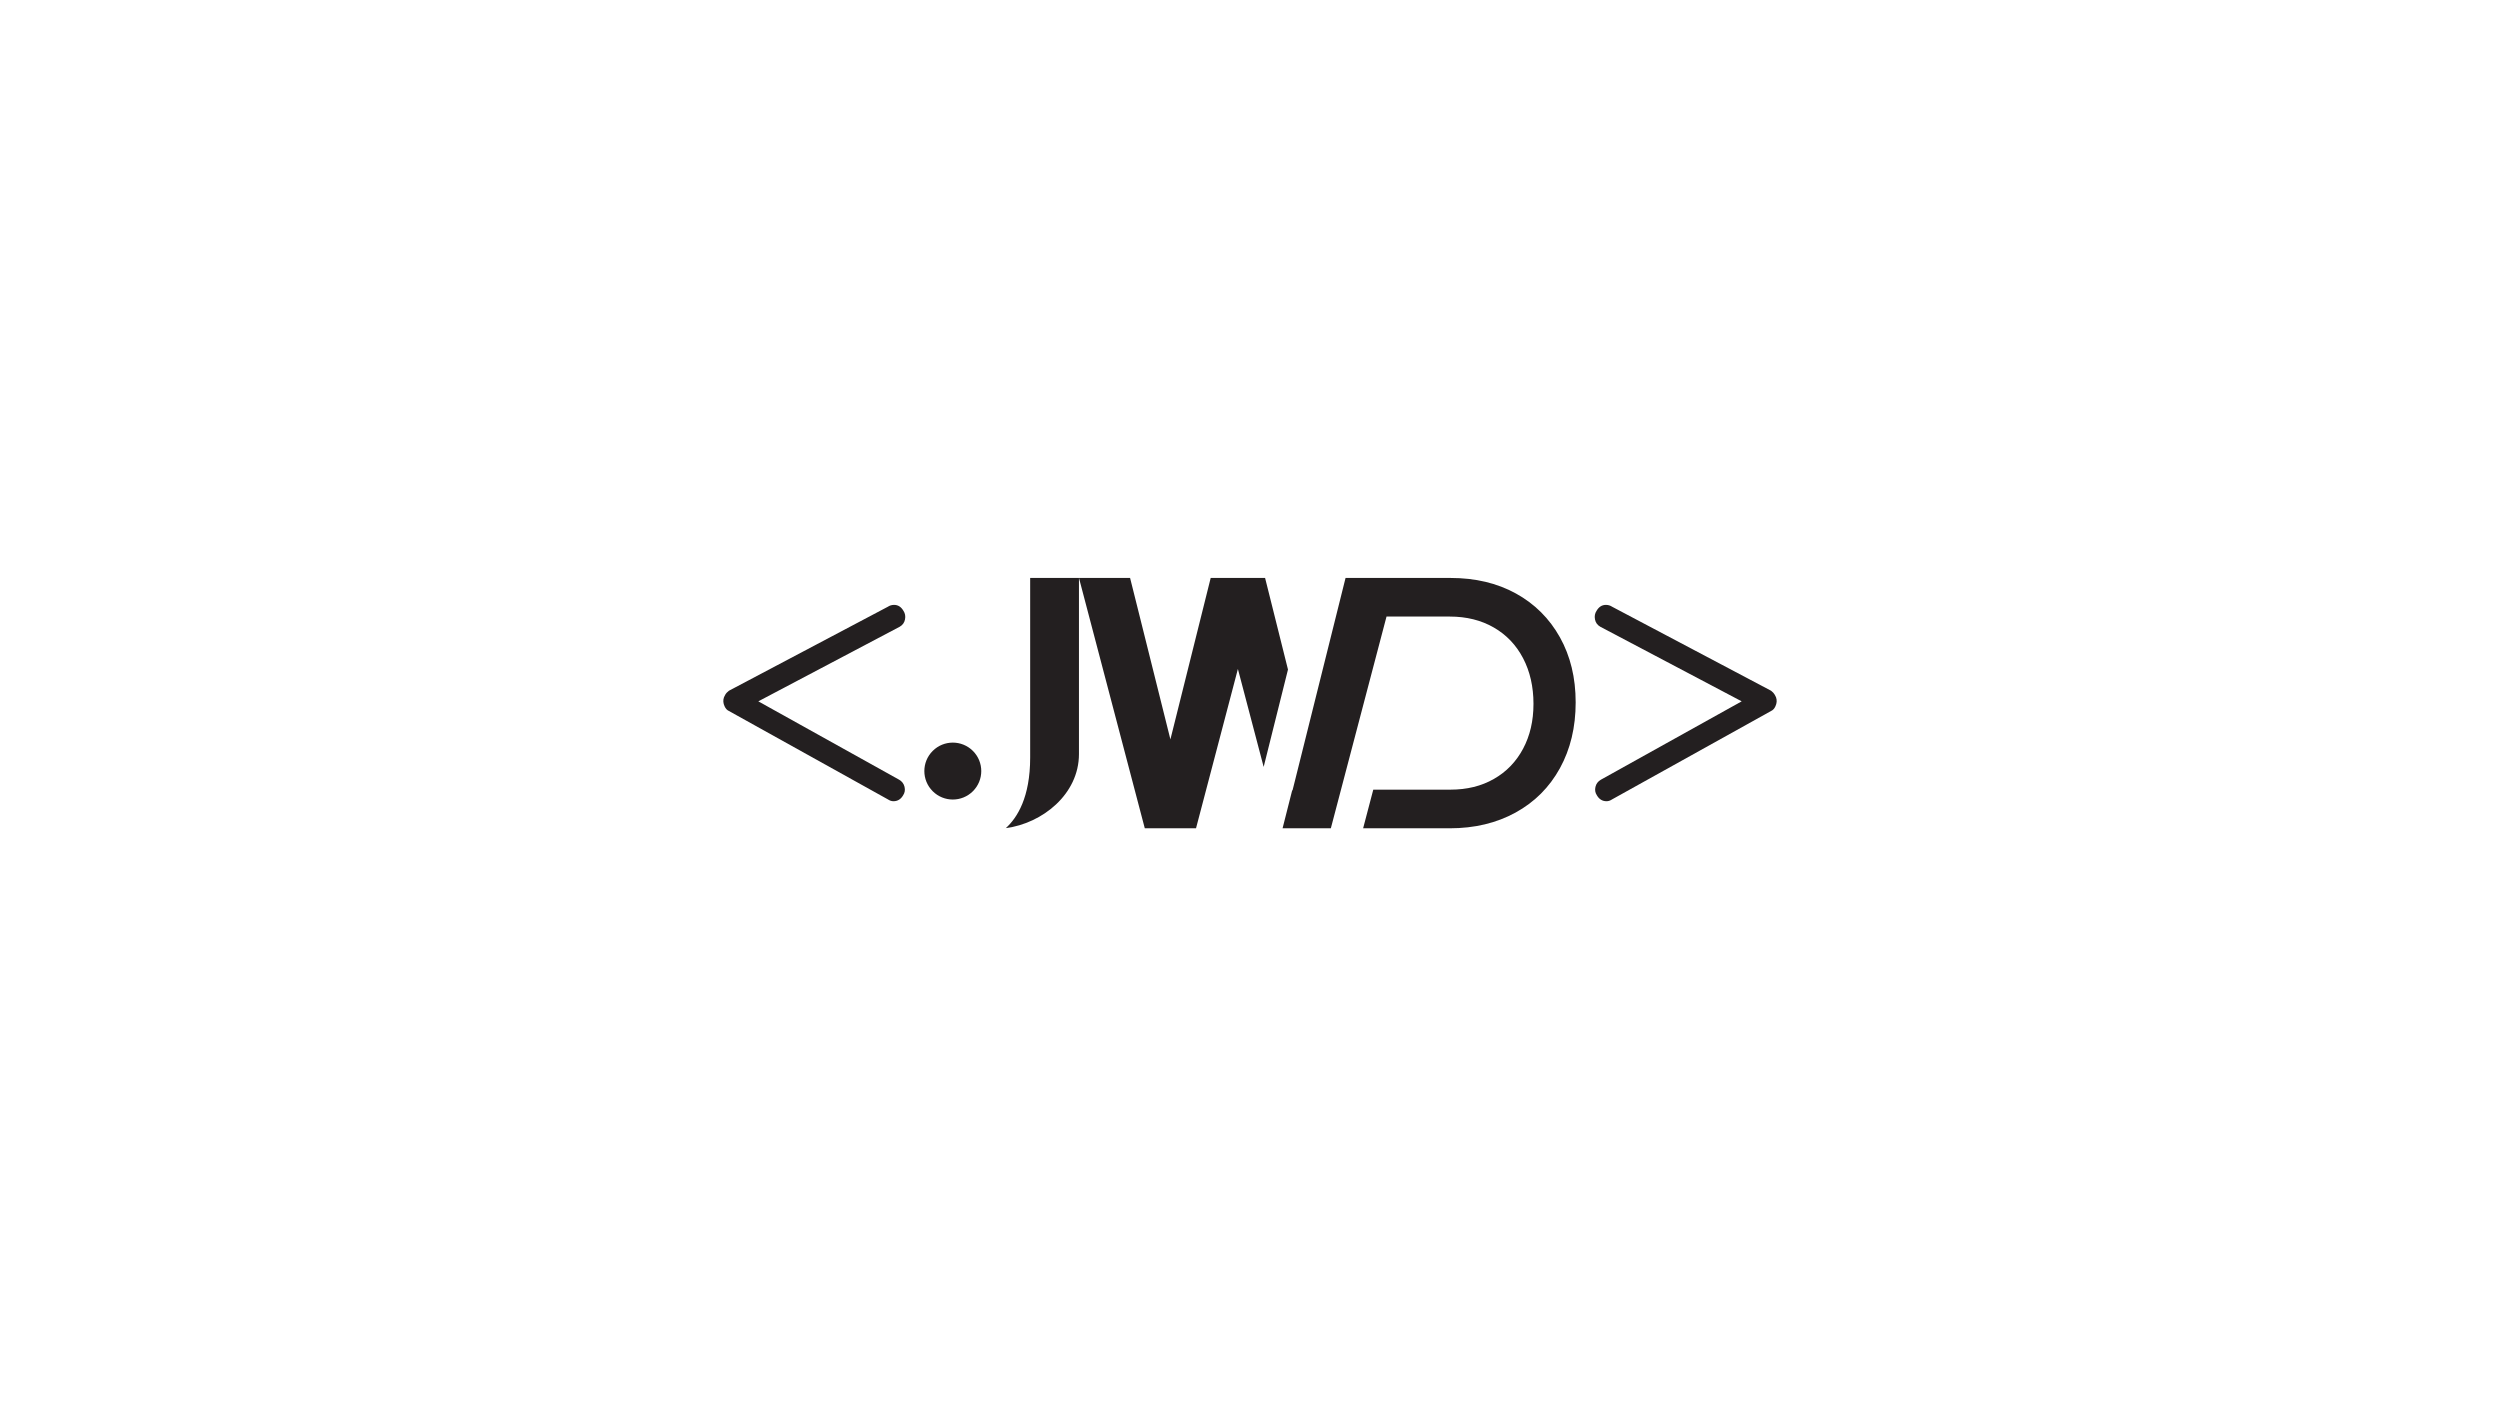 <?xml version="1.0" encoding="UTF-8"?><svg id="a" xmlns="http://www.w3.org/2000/svg" viewBox="0 0 1920 1080"><defs><style>.b{fill:#231f20;}</style></defs><g><path class="b" d="M791.17,581.89c0,30.34-9.82,46.07-18.72,54.12,27.99-3.64,56.19-25.98,56.19-56.91v-135.23h-37.47v138.02Z"/><polygon class="b" points="977.54 467.66 971.59 443.87 929.81 443.87 923.88 467.66 902.74 552.38 898.87 567.85 895.01 552.38 873.86 467.66 867.91 443.87 828.65 443.87 879.2 636.13 918.54 636.13 946.86 528.41 950.7 513.76 954.56 528.41 970.49 589 989.17 514.21 977.54 467.66"/><circle class="b" cx="731.76" cy="592.18" r="21.86" transform="translate(-204.41 690.88) rotate(-45)"/><path class="b" d="M1198.02,489.46c-8.07-14.46-19.34-25.68-33.79-33.65-14.46-7.97-31.21-11.94-50.25-11.94h-80.6l-5.93,23.79-32.81,131.47-2.01,8-.2-.28-7.41,29.27h37.07l42.76-162.6h48.59c12.8,0,24.06,2.8,33.77,8.39,9.71,5.59,17.21,13.45,22.53,23.62,5.3,10.15,7.97,21.84,7.97,35.01s-2.67,24.48-7.97,34.47c-5.32,9.98-12.78,17.72-22.4,23.2-9.6,5.51-20.72,8.24-33.35,8.24h-59.31l-7.8,29.68h66.56c19.04,0,35.88-4.04,50.52-12.08,14.65-8.05,26-19.42,34.07-34.07,8.05-14.65,12.08-31.48,12.08-50.52s-4.04-35.52-12.08-50Z"/></g><g><path class="b" d="M686.65,464.55c-1.76,0-3.36,.48-4.79,1.44l-122.01,64.48c-1.28,.96-2.24,2-2.88,3.12l-.96,1.92c-.8,2.24-.64,4.56,.48,6.95,.8,1.76,1.92,2.96,3.36,3.6l122.01,67.84c1.44,.96,2.88,1.44,4.32,1.44,3.19,0,5.67-1.52,7.43-4.56,1.28-1.92,1.64-4.07,1.08-6.47-.56-2.4-1.96-4.23-4.19-5.51l-108.11-60.17,108.59-57.29c2.24-1.28,3.6-3.15,4.07-5.63,.48-2.47,.08-4.67-1.2-6.59-1.76-3.04-4.16-4.56-7.19-4.56Z"/><path class="b" d="M1233.35,464.55c1.76,0,3.36,.48,4.79,1.44l122.01,64.48c1.28,.96,2.24,2,2.88,3.12l.96,1.92c.8,2.24,.64,4.56-.48,6.95-.8,1.76-1.92,2.96-3.36,3.6l-122.01,67.84c-1.44,.96-2.88,1.44-4.32,1.44-3.19,0-5.67-1.52-7.43-4.56-1.28-1.92-1.64-4.07-1.08-6.47,.56-2.4,1.96-4.23,4.19-5.51l108.11-60.17-108.59-57.29c-2.24-1.28-3.6-3.15-4.07-5.63-.48-2.47-.08-4.67,1.2-6.59,1.76-3.04,4.16-4.56,7.19-4.56Z"/></g></svg>